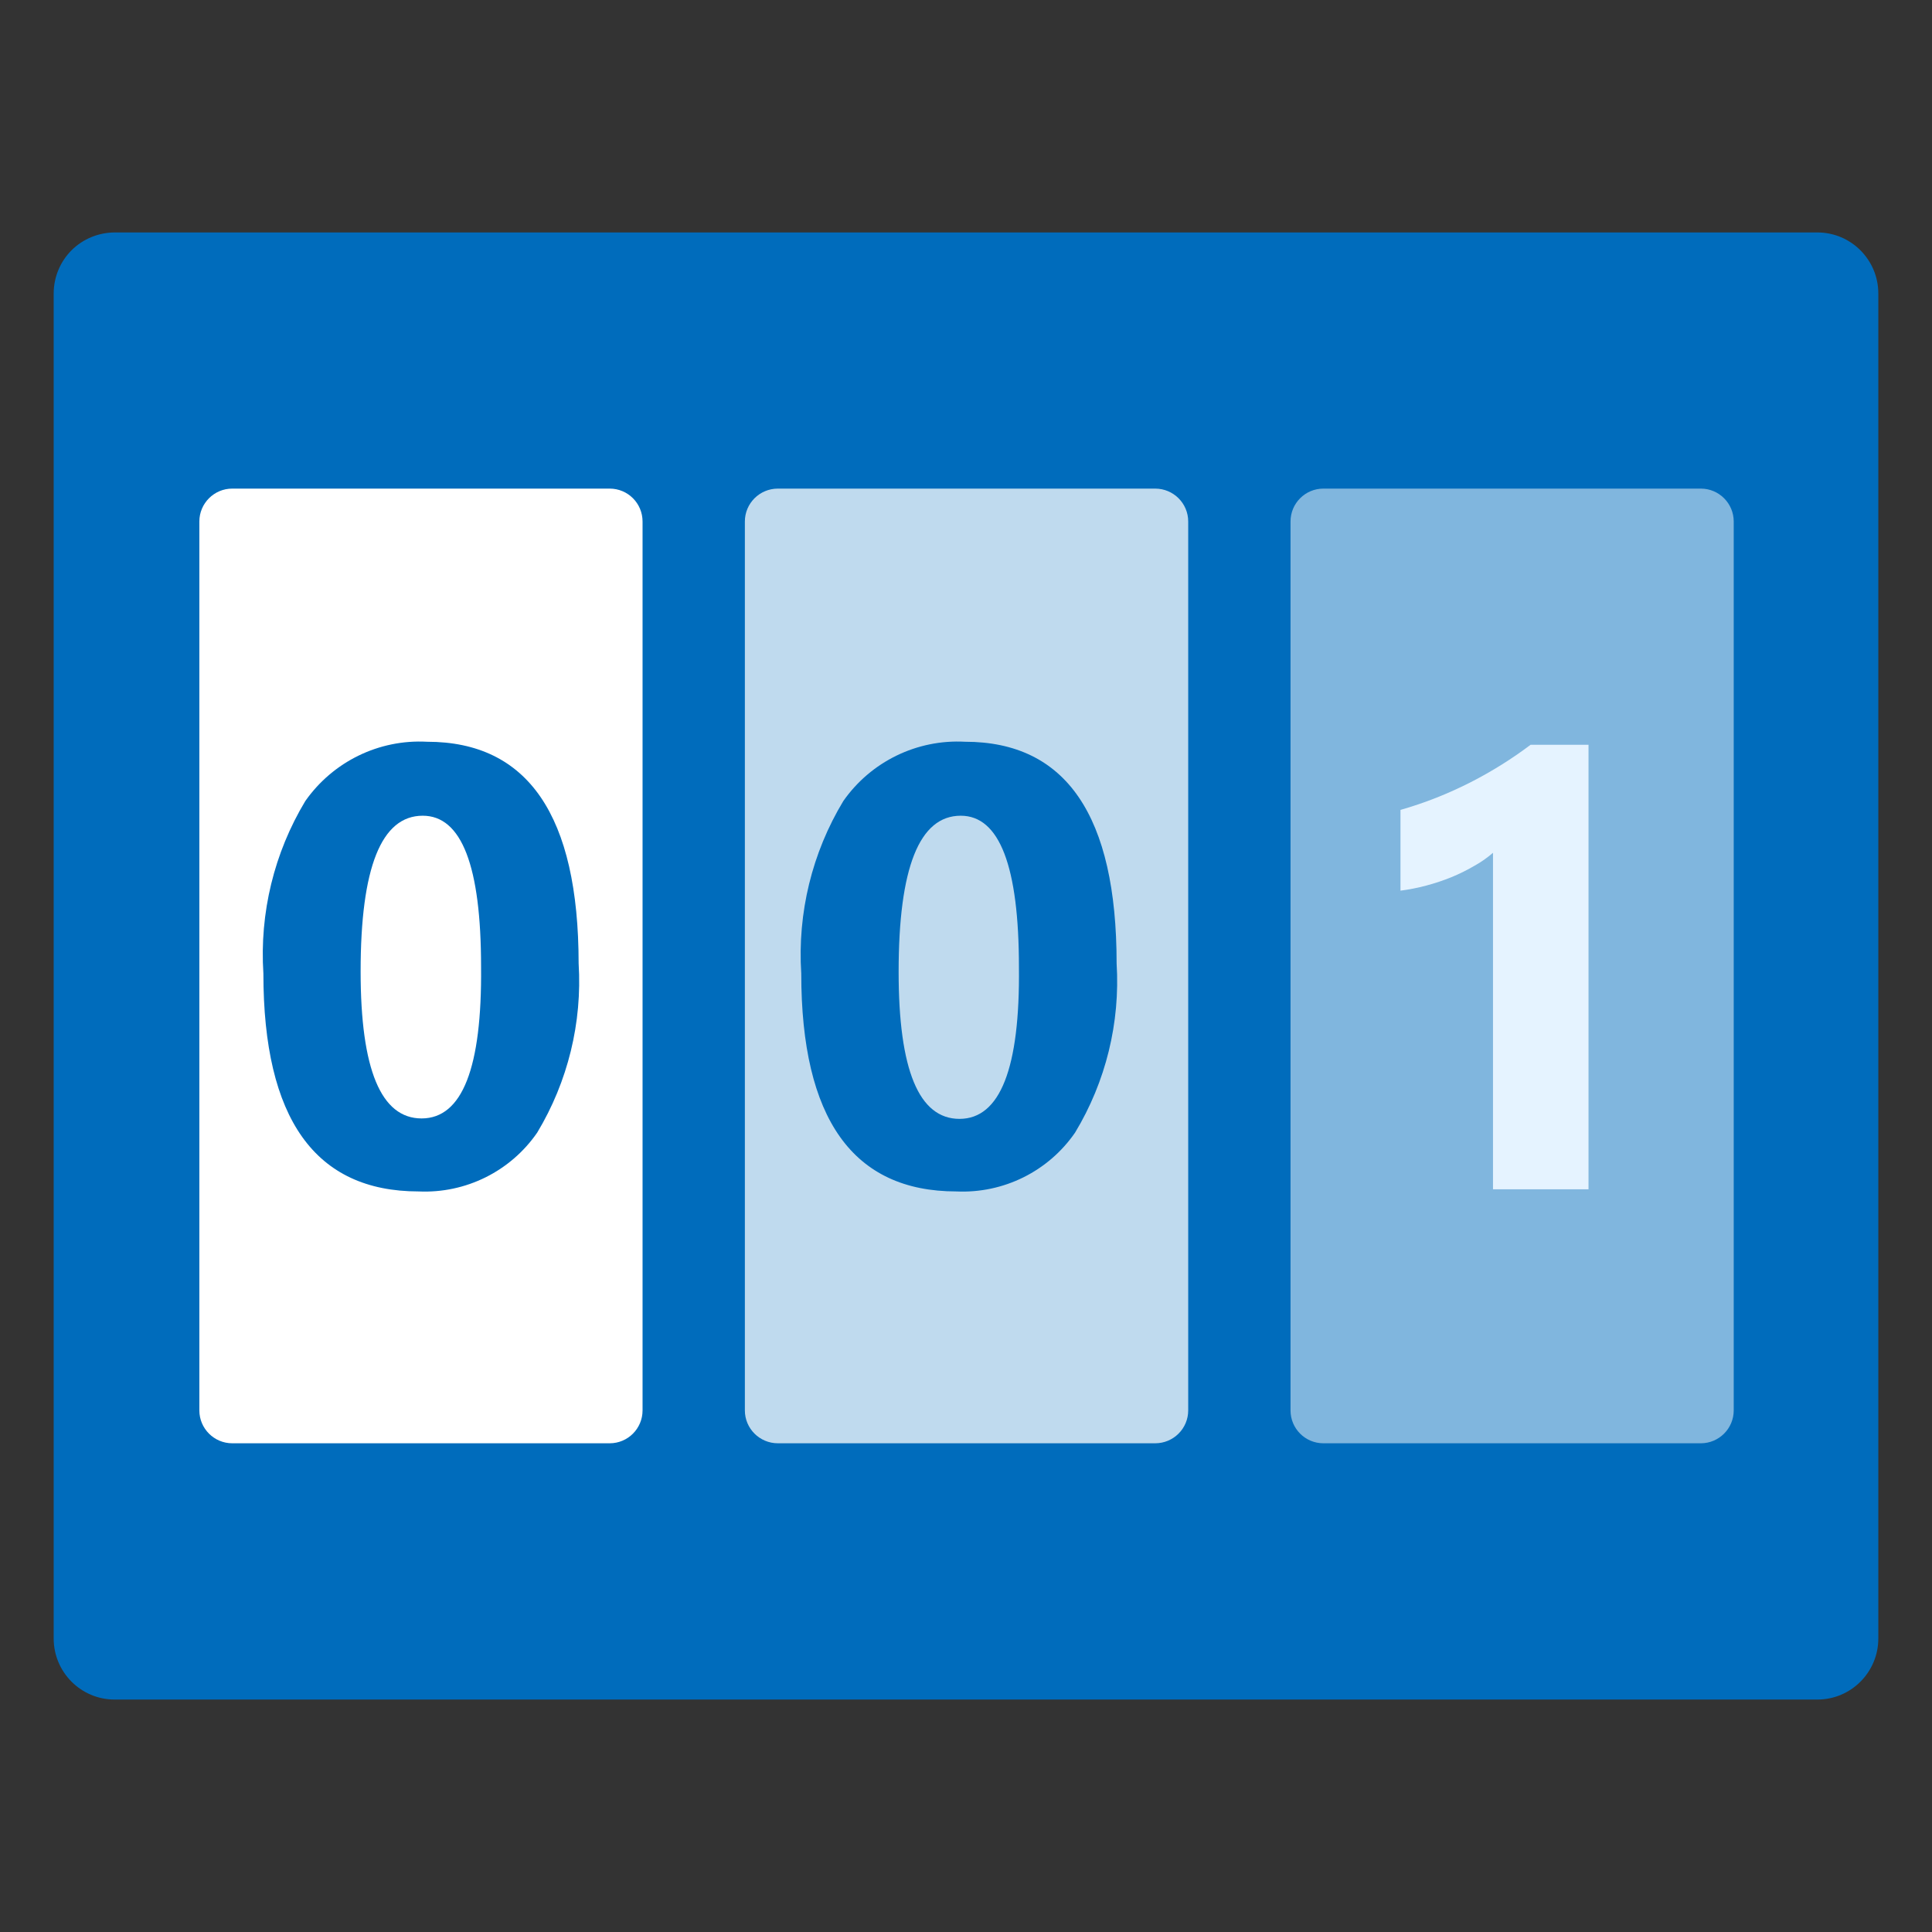 <?xml version="1.0" encoding="UTF-8"?>
<svg xmlns="http://www.w3.org/2000/svg" xmlns:xlink="http://www.w3.org/1999/xlink" width="70pt" height="70pt" viewBox="0 0 70 70" version="1.1">
<rect x="0" y="0" width="70" height="70" fill="#333333" stroke="none"/>
<defs>
<filter id="alpha" filterUnits="objectBoundingBox" x="0%" y="0%" width="100%" height="100%">
  <feColorMatrix type="matrix" in="SourceGraphic" values="0 0 0 0 1 0 0 0 0 1 0 0 0 0 1 0 0 0 1 0"/>
</filter>
<mask id="mask0">
  <g filter="url(#alpha)">
<rect x="0" y="0" width="70" height="70" style="fill:rgb(0,0,0);fill-opacity:0.749;stroke:none;"/>
  </g>
</mask>
<clipPath id="clip1">
  <rect x="0" y="0" width="70" height="70"/>
</clipPath>
<g id="surface5" clip-path="url(#clip1)">
<path style=" stroke:none;fill-rule:nonzero;fill:rgb(255,255,255);fill-opacity:1;" d="M 28.184 17.703 L 41.855 17.703 C 42.516 17.703 43.051 18.238 43.051 18.895 L 43.051 51.102 C 43.051 51.758 42.516 52.293 41.855 52.293 L 28.184 52.293 C 27.523 52.293 26.988 51.758 26.988 51.102 L 26.988 18.895 C 26.988 18.238 27.523 17.703 28.184 17.703 Z M 28.184 17.703 "/>
</g>
<mask id="mask1">
  <g filter="url(#alpha)">
<rect x="0" y="0" width="70" height="70" style="fill:rgb(0,0,0);fill-opacity:0.502;stroke:none;"/>
  </g>
</mask>
<clipPath id="clip2">
  <rect x="0" y="0" width="70" height="70"/>
</clipPath>
<g id="surface8" clip-path="url(#clip2)">
<path style=" stroke:none;fill-rule:nonzero;fill:rgb(255,255,255);fill-opacity:1;" d="M 47.949 17.703 L 61.625 17.703 C 62.281 17.703 62.816 18.238 62.816 18.895 L 62.816 51.102 C 62.816 51.758 62.281 52.293 61.625 52.293 L 47.949 52.293 C 47.289 52.293 46.758 51.758 46.758 51.102 L 46.758 18.895 C 46.758 18.238 47.289 17.703 47.949 17.703 Z M 47.949 17.703 "/>
</g>
</defs>
<g id="surface1">
<path style=" stroke:none;fill-rule:nonzero;fill:rgb(0,108,188);fill-opacity:1;" d="M 68.055 22.508 L 68.055 10.633 C 68.055 9.414 67.066 8.422 65.848 8.422 L 4.164 8.422 C 3.578 8.422 3.012 8.652 2.594 9.066 C 2.18 9.48 1.945 10.043 1.945 10.633 L 1.945 59.367 C 1.945 60.586 2.934 61.578 4.152 61.578 L 65.848 61.578 C 67.066 61.578 68.055 60.586 68.055 59.367 Z M 68.055 22.508 "/>
<path style=" stroke:none;fill-rule:nonzero;fill:rgb(255,255,255);fill-opacity:1;" d="M 8.414 17.703 L 22.09 17.703 C 22.75 17.703 23.281 18.238 23.281 18.895 L 23.281 51.102 C 23.281 51.758 22.75 52.293 22.09 52.293 L 8.414 52.293 C 7.758 52.293 7.223 51.758 7.223 51.102 L 7.223 18.895 C 7.223 18.238 7.758 17.703 8.414 17.703 Z M 8.414 17.703 "/>
<use xlink:href="#surface5" mask="url(#mask0)"/>
<use xlink:href="#surface8" mask="url(#mask1)"/>
<path style=" stroke:none;fill-rule:nonzero;fill:rgb(0,108,188);fill-opacity:1;" d="M 15.168 43.168 C 11.418 43.168 9.543 40.535 9.543 35.27 C 9.402 33.082 9.93 30.902 11.062 29.023 C 12.066 27.594 13.73 26.781 15.473 26.875 C 19.133 26.875 20.961 29.555 20.965 34.906 C 21.098 37.055 20.574 39.191 19.465 41.035 C 18.496 42.441 16.871 43.246 15.168 43.168 Z M 15.316 29.555 C 13.816 29.555 13.066 31.434 13.066 35.195 C 13.066 38.75 13.805 40.523 15.277 40.523 C 16.75 40.52 17.465 38.688 17.43 35.031 C 17.43 31.379 16.727 29.555 15.316 29.555 Z M 15.316 29.555 "/>
<path style=" stroke:none;fill-rule:nonzero;fill:rgb(0,108,188);fill-opacity:1;" d="M 34.652 43.168 C 30.906 43.168 29.031 40.535 29.031 35.27 C 28.891 33.078 29.422 30.898 30.555 29.023 C 31.555 27.594 33.223 26.781 34.965 26.875 C 38.625 26.875 40.457 29.555 40.457 34.906 C 40.59 37.055 40.066 39.191 38.953 41.035 C 37.984 42.441 36.359 43.246 34.652 43.168 Z M 34.809 29.555 C 33.309 29.555 32.559 31.441 32.559 35.211 C 32.559 38.766 33.293 40.539 34.766 40.539 C 36.238 40.535 36.957 38.703 36.918 35.047 C 36.918 31.387 36.215 29.555 34.809 29.555 Z M 34.809 29.555 "/>
<path style=" stroke:none;fill-rule:nonzero;fill:rgb(229,243,255);fill-opacity:1;" d="M 57.555 26.984 L 57.555 43.09 L 54.094 43.09 L 54.094 30.898 C 53.887 31.078 53.66 31.238 53.418 31.371 C 53.152 31.527 52.875 31.664 52.59 31.781 C 52.293 31.902 51.984 32.004 51.676 32.086 C 51.367 32.168 51.059 32.23 50.742 32.27 L 50.742 29.344 C 51.621 29.094 52.477 28.754 53.289 28.34 C 54.051 27.949 54.773 27.5 55.457 26.984 Z M 57.555 26.984 "/>
</g>
</svg>
